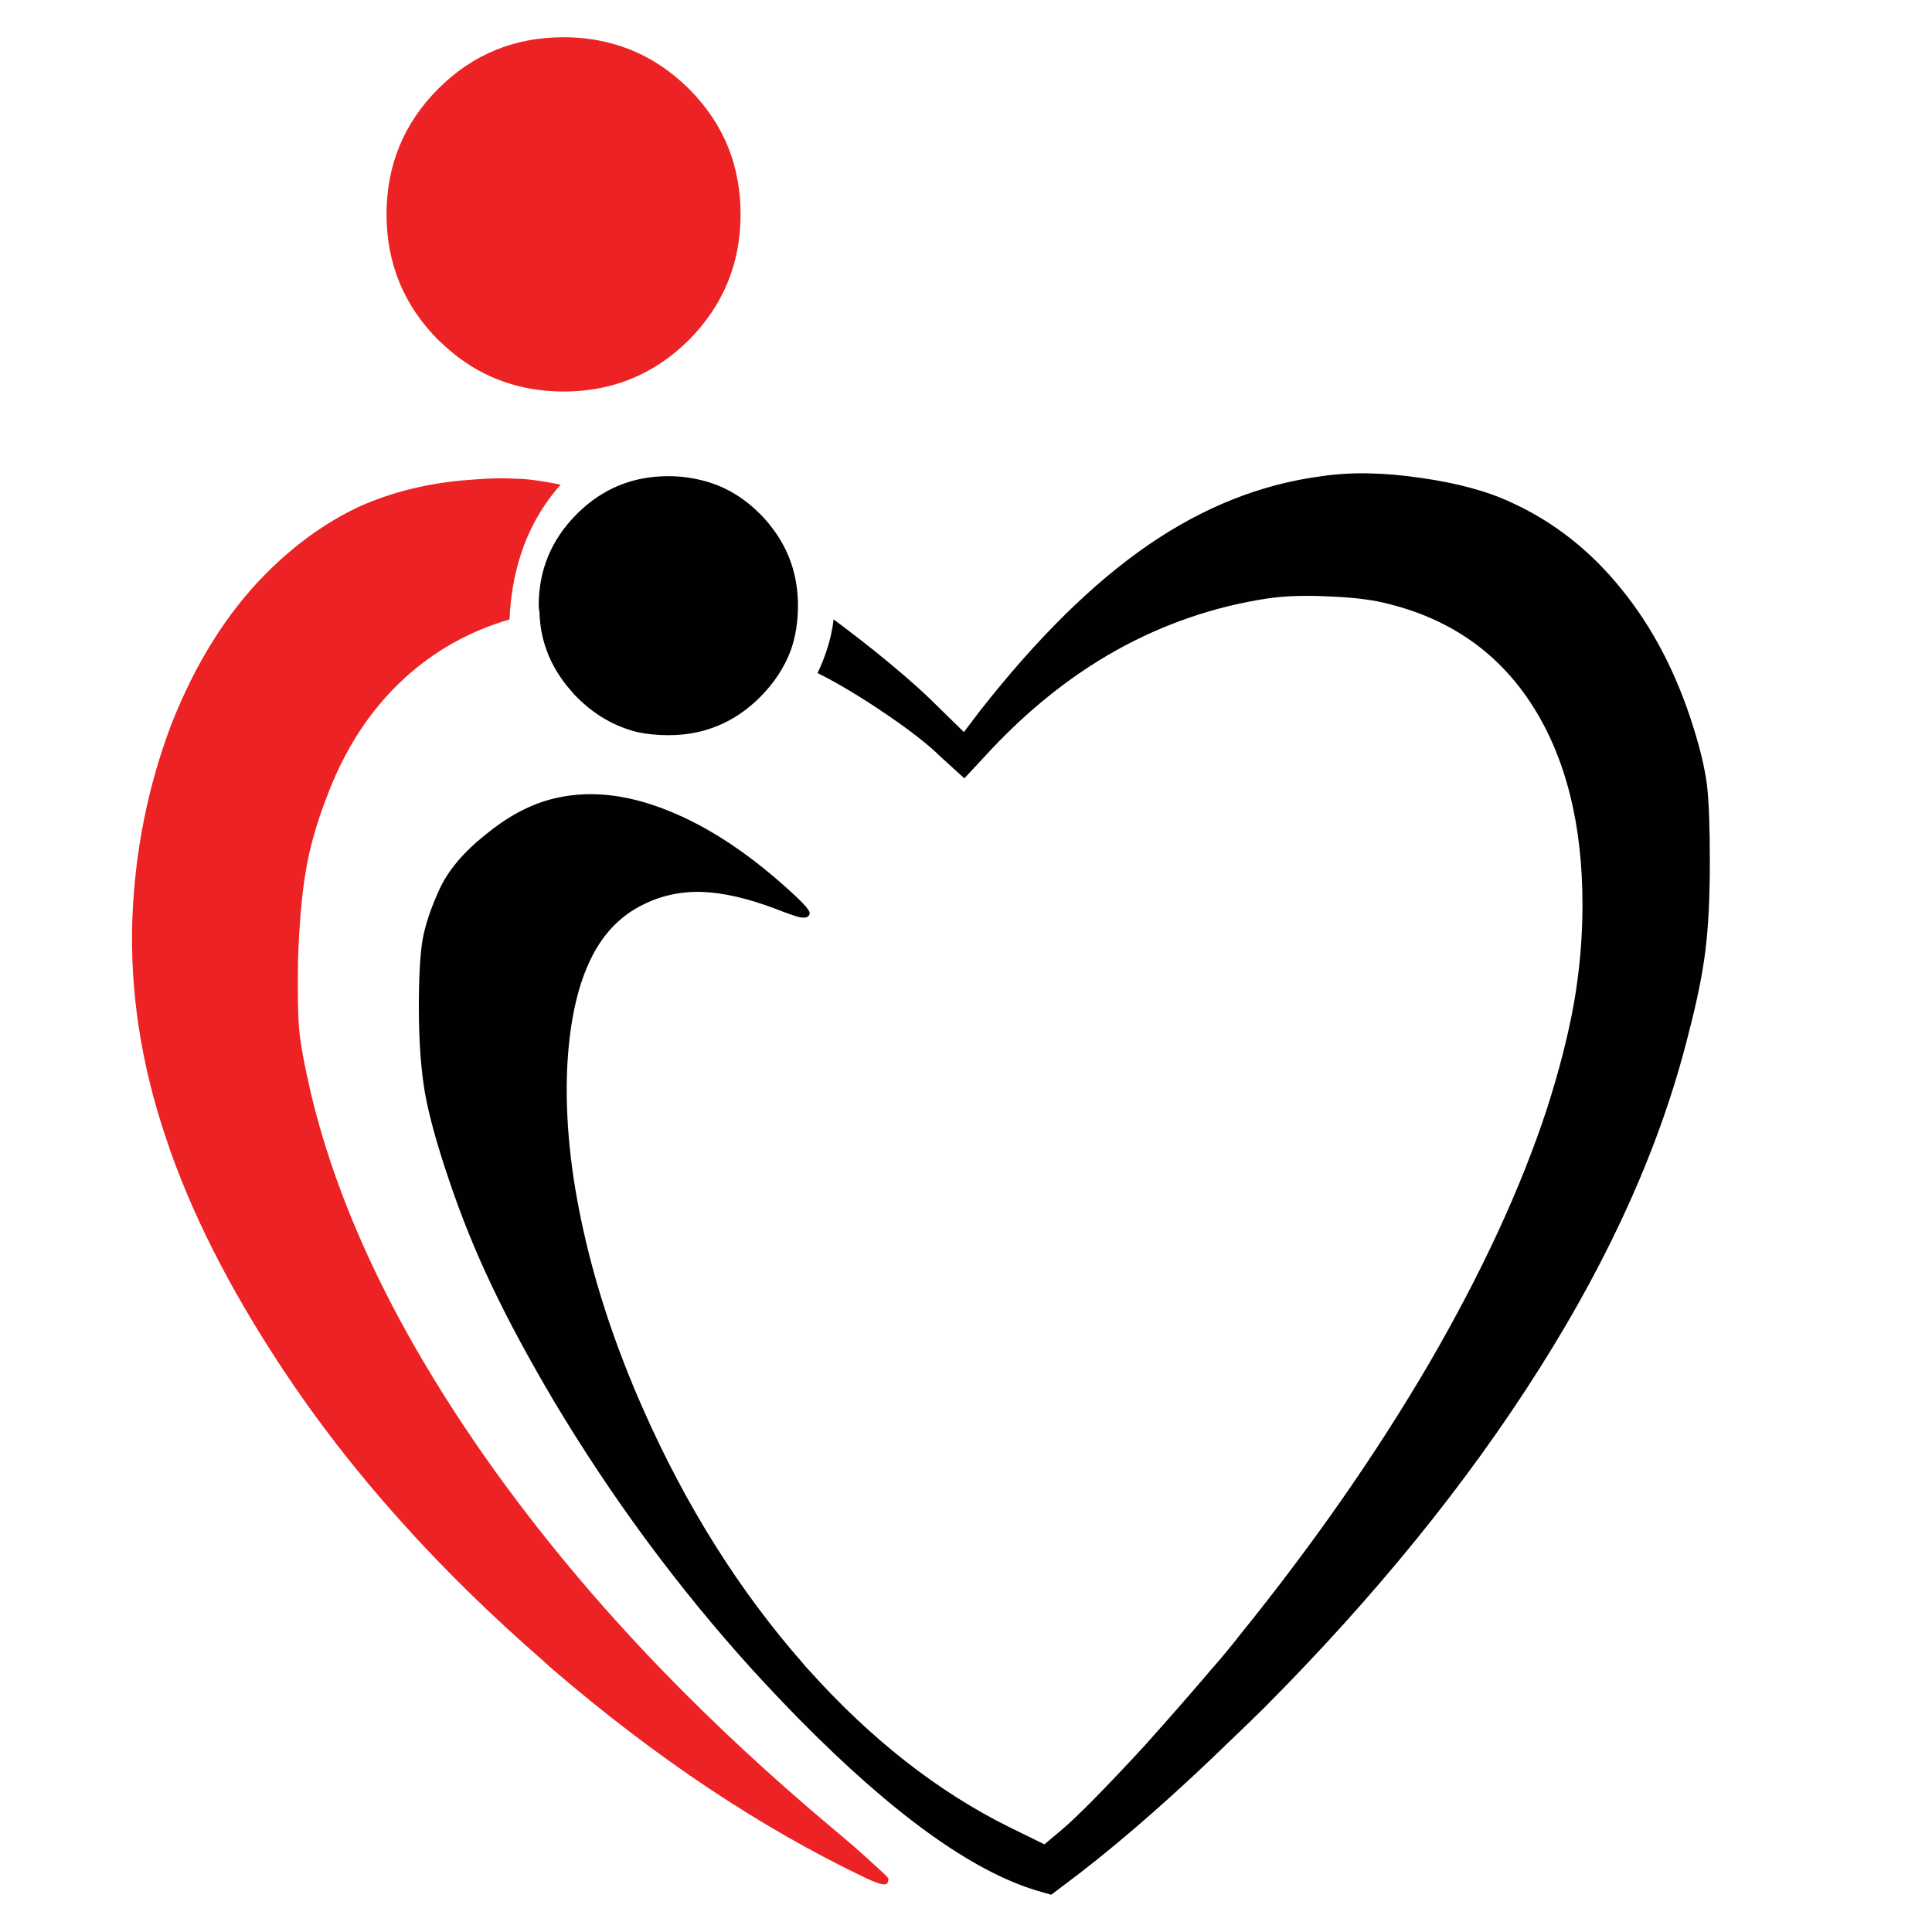 <?xml version="1.0" encoding="utf-8"?>
<!-- Generator: Adobe Illustrator 16.0.0, SVG Export Plug-In . SVG Version: 6.00 Build 0)  -->
<!DOCTYPE svg PUBLIC "-//W3C//DTD SVG 1.1//EN" "http://www.w3.org/Graphics/SVG/1.1/DTD/svg11.dtd">
<svg version="1.1" id="Layer_1" xmlns="http://www.w3.org/2000/svg" xmlns:xlink="http://www.w3.org/1999/xlink" x="0px" y="0px"
	 width="300px" height="300px" viewBox="0 0 300 300" enable-background="new 0 0 300 300" xml:space="preserve">
<g>
	<path fill-rule="evenodd" clip-rule="evenodd" fill="#ED2224" d="M114.996,33.271c0,7.615-2.671,14.118-8.014,19.511
		c-5.368,5.343-11.858,8.014-19.474,8.014c-0.049,0-0.1,0-0.149,0c-6.491-0.05-12.146-2.022-16.964-5.917
		c-0.824-0.699-1.61-1.398-2.359-2.098c-5.343-5.393-8.014-11.896-8.014-19.511s2.671-14.106,8.014-19.474
		c5.343-5.343,11.834-8.014,19.473-8.014c3.396,0,6.566,0.537,9.513,1.61c3.62,1.298,6.94,3.433,9.961,6.404
		c2.747,2.771,4.781,5.805,6.104,9.1C114.359,26.068,114.996,29.526,114.996,33.271z M80.955,74.353
		c1.573,0.1,3.607,0.399,6.104,0.899c-3.246,3.645-5.505,7.939-6.779,12.882c-0.649,2.521-1.036,5.206-1.161,8.052
		c-6.242,1.822-11.709,4.893-16.403,9.212c-5.243,4.819-9.262,11.011-12.059,18.575c-1.548,4.02-2.609,7.802-3.183,11.347
		c-0.599,3.495-0.999,8.064-1.198,13.707c-0.075,5.117-0.013,8.738,0.187,10.86c0.175,2.121,0.787,5.442,1.835,9.961
		c4.369,18.325,13.606,37.449,27.712,57.372c7.814,11.011,16.727,21.695,26.739,32.057c8.139,8.414,16.99,16.628,26.551,24.642
		c2.372,1.972,4.407,3.745,6.104,5.317c1.697,1.523,2.546,2.347,2.546,2.472c0,0.648-0.225,0.949-0.674,0.899
		c-0.499,0-1.46-0.338-2.883-1.011c-16.303-7.79-32.469-18.563-48.497-32.319c-0.5-0.424-0.999-0.873-1.498-1.348
		c-16.502-14.356-29.997-29.46-40.482-45.313c-8.363-12.633-14.43-24.654-18.201-36.064c-3.819-11.359-5.542-22.619-5.167-33.778
		c0.399-10.561,2.409-20.635,6.029-30.222c3.745-9.537,8.638-17.352,14.68-23.443c4.494-4.519,9.313-7.989,14.456-10.411
		c5.218-2.347,10.973-3.745,17.264-4.194c2.796-0.25,5.23-0.3,7.302-0.15C80.53,74.353,80.755,74.353,80.955,74.353z"/>
	<path fill-rule="evenodd" clip-rule="evenodd" fill="#010101" d="M118.029,79.82c0.624,0.624,1.186,1.261,1.685,1.91
		c2.796,3.544,4.194,7.652,4.194,12.32c0,2.472-0.362,4.756-1.086,6.853c-0.999,2.697-2.597,5.143-4.793,7.34
		c-3.945,3.944-8.688,5.917-14.231,5.917c-1.723,0-3.345-0.162-4.868-0.487c-3.545-0.898-6.666-2.708-9.362-5.43
		c-0.3-0.274-0.562-0.562-0.787-0.861c-1.772-1.973-3.083-4.132-3.932-6.479c-0.674-1.873-1.036-3.845-1.086-5.917
		c-0.075-0.324-0.112-0.637-0.112-0.936c0-5.542,1.972-10.286,5.917-14.23c1.249-1.249,2.559-2.284,3.932-3.108
		c3.021-1.848,6.454-2.771,10.298-2.771c1.772,0,3.496,0.212,5.168,0.637C112.362,75.401,115.383,77.149,118.029,79.82z
		 M133.833,99.519c0.574,0.475,1.161,0.937,1.76,1.385c3.72,2.996,6.666,5.542,8.838,7.64l5.243,5.13l2.471-3.258
		c8.863-11.31,17.59-19.911,26.178-25.802c8.563-5.892,17.539-9.45,26.926-10.673c4.494-0.674,9.612-0.586,15.354,0.262
		c5.691,0.799,10.411,2.084,14.156,3.857c6.591,3.021,12.271,7.502,17.039,13.444c4.818,5.917,8.525,13.032,11.122,21.346
		c1.073,3.37,1.784,6.366,2.134,8.987c0.301,2.597,0.45,6.554,0.45,11.872c0,5.542-0.225,10.136-0.675,13.781
		c-0.448,3.694-1.335,8.063-2.658,13.106c-4.219,16.927-11.934,34.241-23.144,51.942c-11.21,17.751-25.466,35.314-42.767,52.69
		c-1.673,1.648-3.296,3.221-4.869,4.719c-8.588,8.363-16.552,15.379-23.893,21.046l-4.269,3.222l-2.209-0.637
		c-10.087-3.021-22.37-11.871-36.851-26.552c-2.521-2.572-4.968-5.155-7.34-7.752c-11.535-12.732-21.808-26.639-30.821-41.719
		c-3.87-6.541-7.09-12.52-9.662-17.938c-2.546-5.342-4.769-10.847-6.666-16.515c-1.848-5.442-3.083-9.937-3.708-13.481
		c-0.599-3.495-0.911-7.802-0.936-12.92c0-4.793,0.187-8.352,0.562-10.673c0.4-2.321,1.286-4.98,2.659-7.977
		c1.374-2.946,3.757-5.768,7.153-8.464c3.346-2.746,6.716-4.568,10.111-5.468c5.518-1.473,11.534-0.911,18.05,1.686
		c6.591,2.597,13.282,7.078,20.073,13.444c0.924,0.874,1.536,1.535,1.835,1.984c0.3,0.399,0.325,0.725,0.075,0.975
		c-0.2,0.274-0.649,0.349-1.349,0.225c-0.674-0.15-1.897-0.574-3.67-1.273c-4.419-1.673-8.276-2.56-11.571-2.659
		c-3.246-0.1-6.292,0.562-9.138,1.984c-3.695,1.823-6.491,4.844-8.389,9.063c-1.922,4.193-3.046,9.662-3.371,16.402
		c-0.324,7.789,0.524,16.19,2.547,25.203c1.997,8.988,5.068,18.176,9.212,27.563c6.666,15.104,14.967,28.313,24.903,39.621
		c0.25,0.325,0.524,0.637,0.824,0.937c9.687,10.811,20.11,18.975,31.27,24.492l5.355,2.621l2.809-2.359
		c2.447-2.098,6.629-6.341,12.545-12.733c3.87-4.318,7.378-8.325,10.523-12.021c1.648-1.872,3.158-3.695,4.531-5.468
		c11.36-14.056,21.134-28.087,29.323-42.093c8.164-14.056,14.268-27.25,18.313-39.583c1.897-5.918,3.295-11.397,4.194-16.44
		c0.874-5.019,1.311-10.087,1.311-15.205c0-12.482-2.584-22.781-7.752-30.896c-5.143-8.063-12.532-13.319-22.17-15.766
		c-2.347-0.649-5.43-1.048-9.25-1.198c-3.77-0.2-7.002-0.1-9.699,0.299c-8.264,1.249-16.104,3.932-23.518,8.052
		c-7.365,4.12-14.23,9.674-20.598,16.665l-2.995,3.221l-3.708-3.37c-1.898-1.872-4.744-4.095-8.539-6.666
		c-3.745-2.547-7.215-4.631-10.411-6.254l-0.149-0.038c0.574-1.198,1.061-2.409,1.46-3.632c0.5-1.523,0.849-3.096,1.049-4.718
		C130.6,97.034,132.06,98.146,133.833,99.519z"/>
</g>
</svg>
